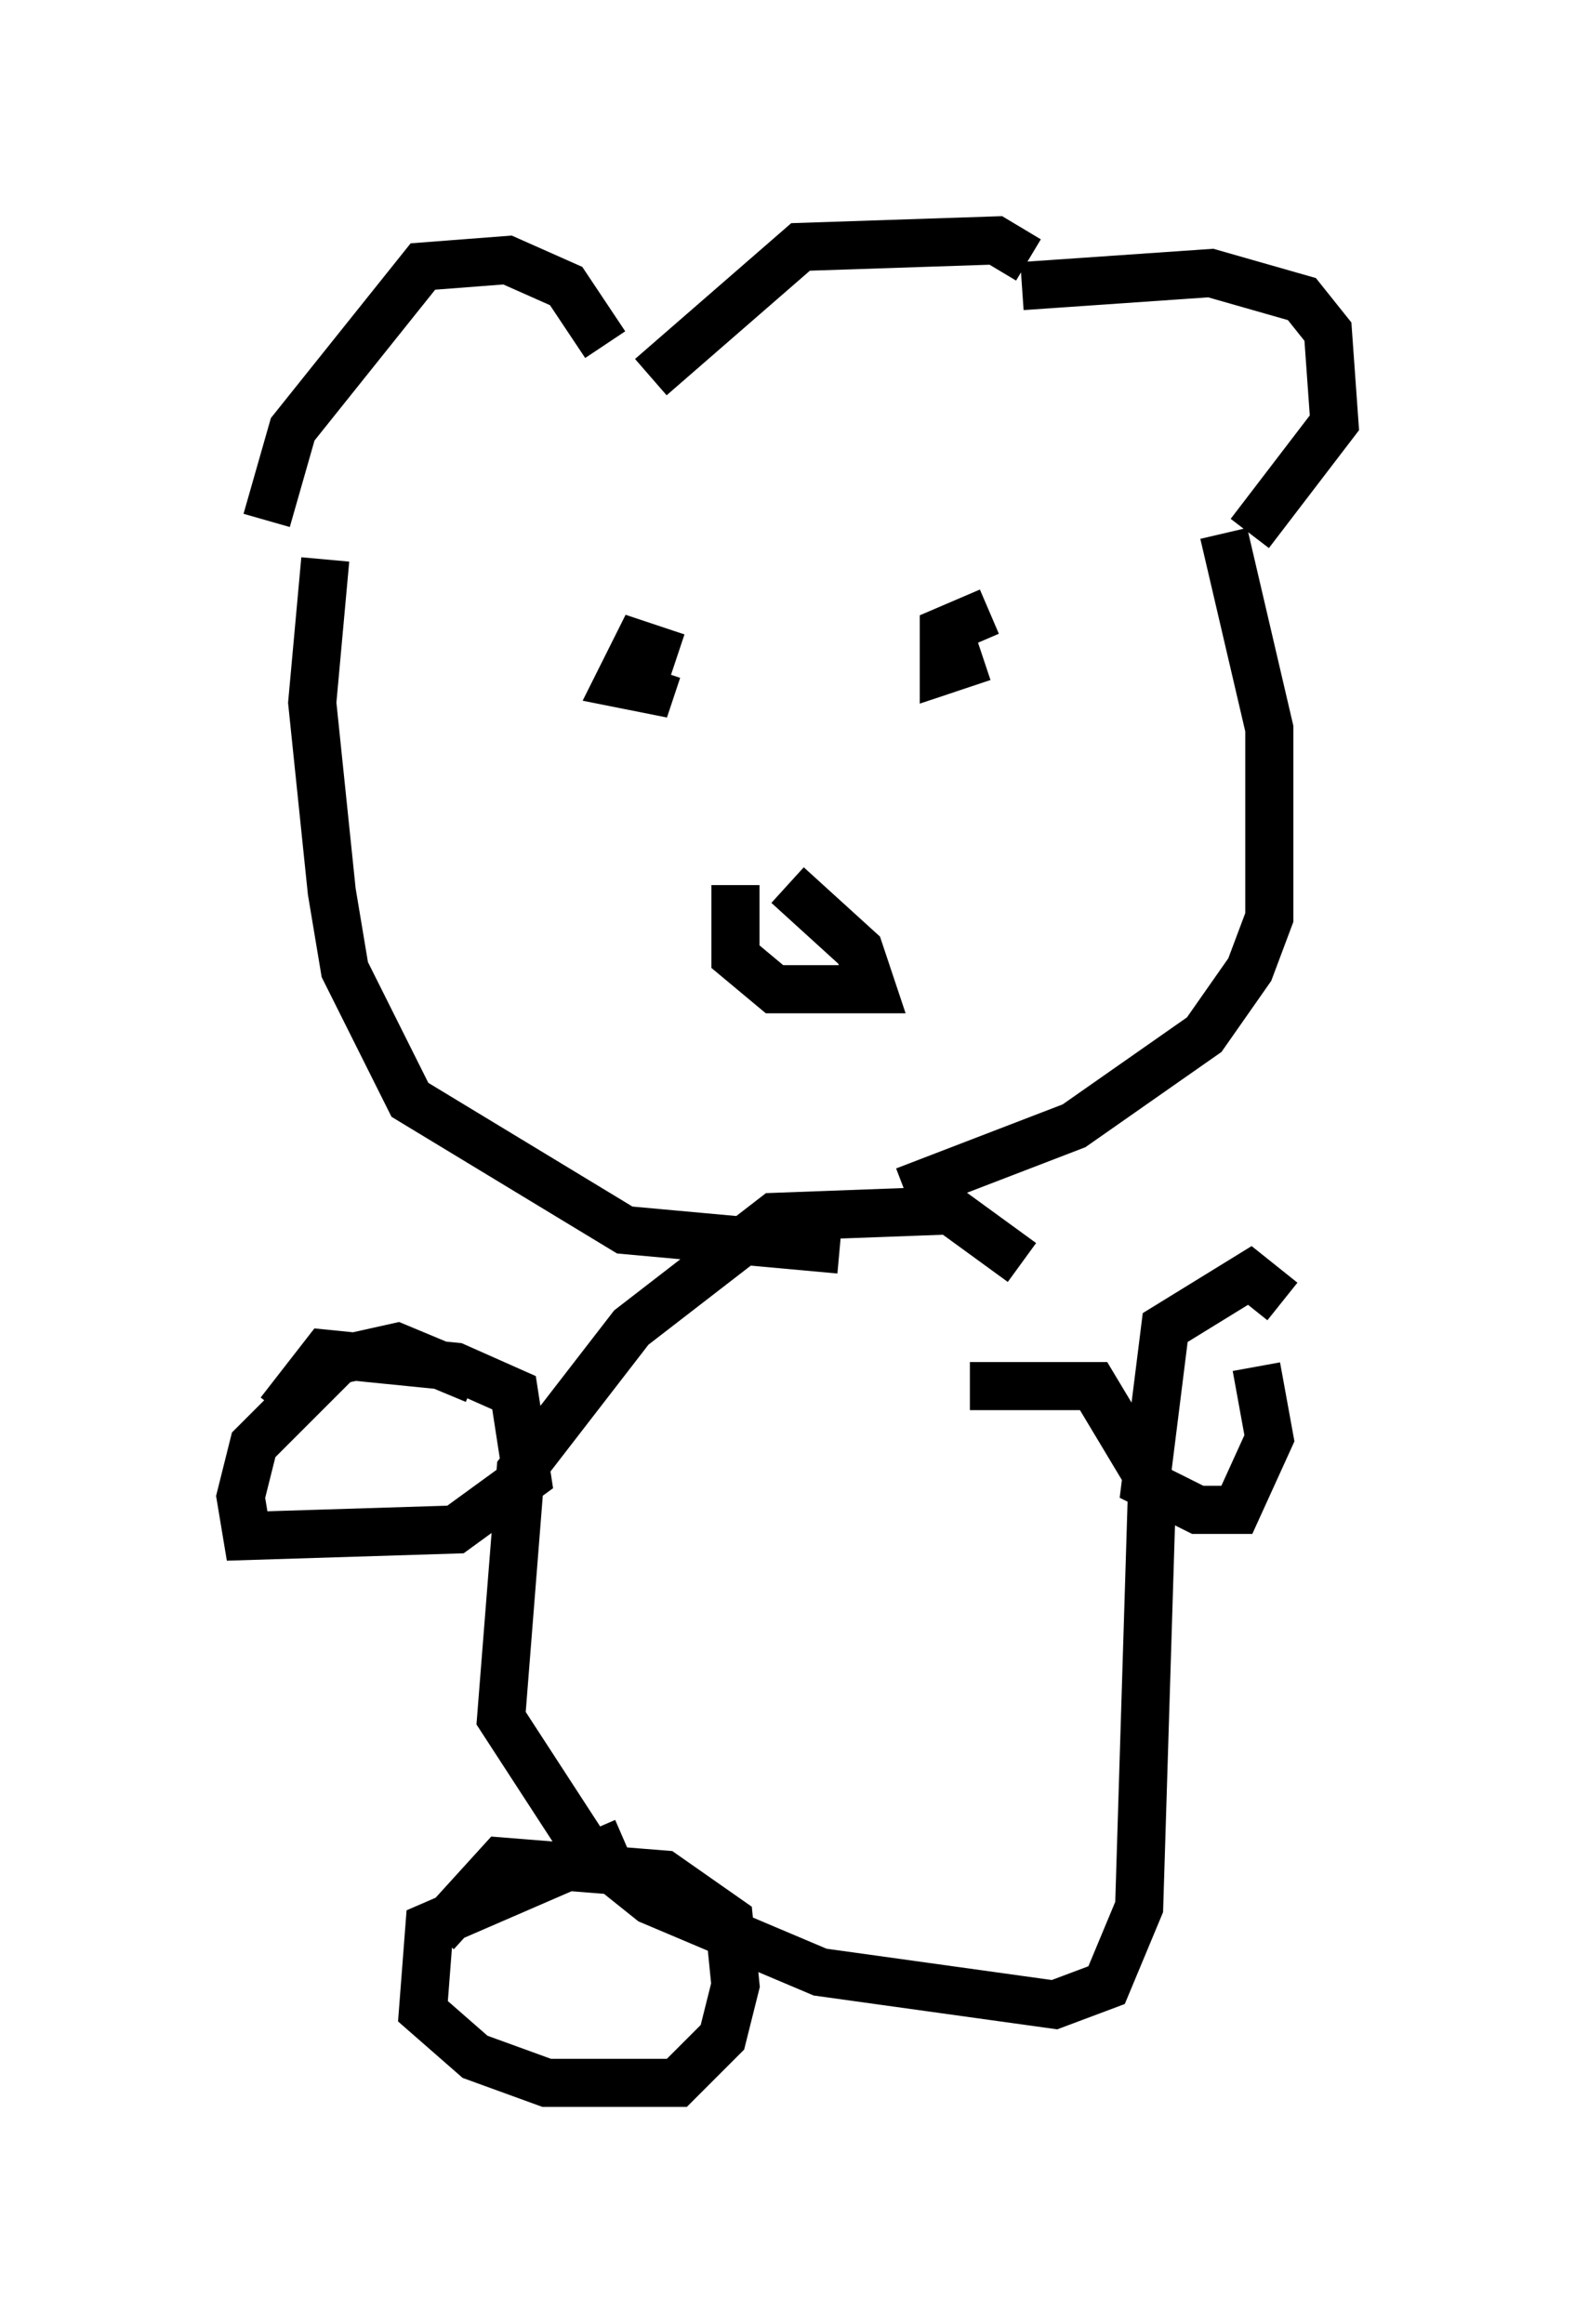 <?xml version="1.0" encoding="utf-8" ?>
<svg baseProfile="full" height="48.295" version="1.1" width="32.733" xmlns="http://www.w3.org/2000/svg" xmlns:ev="http://www.w3.org/2001/xml-events" xmlns:xlink="http://www.w3.org/1999/xlink"><defs /><rect fill="white" height="48.295" width="32.733" x="0" y="0" /><path d="M13.39, 13.525 m0.677, 0.135 l-0.812, -0.271 -0.406, 0.812 l0.677, 0.135 0.135, -0.406 m6.901, -1.218 l-0.947, 0.406 0.0, 0.812 l0.812, -0.271 m-5.142, 4.736 l0.0, 1.488 0.812, 0.677 l2.03, 0.0 -0.271, -0.812 l-1.488, -1.353 m4.871, -12.449 l3.924, -0.271 1.894, 0.541 l0.541, 0.677 0.135, 1.894 l-1.759, 2.3 m-13.396, -3.924 l-0.812, -1.218 -1.218, -0.541 l-1.759, 0.135 -2.706, 3.383 l-0.541, 1.894 m15.832, -5.413 l-0.677, -0.406 -4.059, 0.135 l-3.112, 2.706 m-6.766, 3.789 l-0.271, 2.977 0.406, 3.924 l0.271, 1.624 1.353, 2.706 l4.465, 2.706 4.465, 0.406 m7.984, -14.885 l0.947, 4.059 0.0, 3.924 l-0.406, 1.083 -0.947, 1.353 l-2.706, 1.894 -3.518, 1.353 m2.436, 1.488 l-1.488, -1.083 -3.654, 0.135 l-2.977, 2.3 -2.3, 2.977 l-0.406, 5.142 1.759, 2.706 l1.353, 1.083 3.518, 1.488 l4.871, 0.677 1.083, -0.406 l0.677, -1.624 0.271, -8.796 l-1.218, -2.03 -2.571, 0.0 m6.495, -1.759 l-0.677, -0.541 -1.759, 1.083 l-0.406, 3.248 1.083, 0.541 l0.812, 0.0 0.677, -1.488 l-0.271, -1.488 m-16.238, 0.271 l-1.624, -0.677 -1.218, 0.271 l-1.759, 1.759 -0.271, 1.083 l0.135, 0.812 4.33, -0.135 l1.488, -1.083 -0.271, -1.759 l-1.218, -0.541 -2.706, -0.271 l-0.947, 1.218 m7.172, 8.931 l-4.059, 1.759 -0.135, 1.759 l1.083, 0.947 1.488, 0.541 l2.706, 0.0 0.947, -0.947 l0.271, -1.083 -0.135, -1.353 l-1.353, -0.947 -3.383, -0.271 l-1.353, 1.488 " fill="none" stroke="black" stroke-width="1" /></svg>